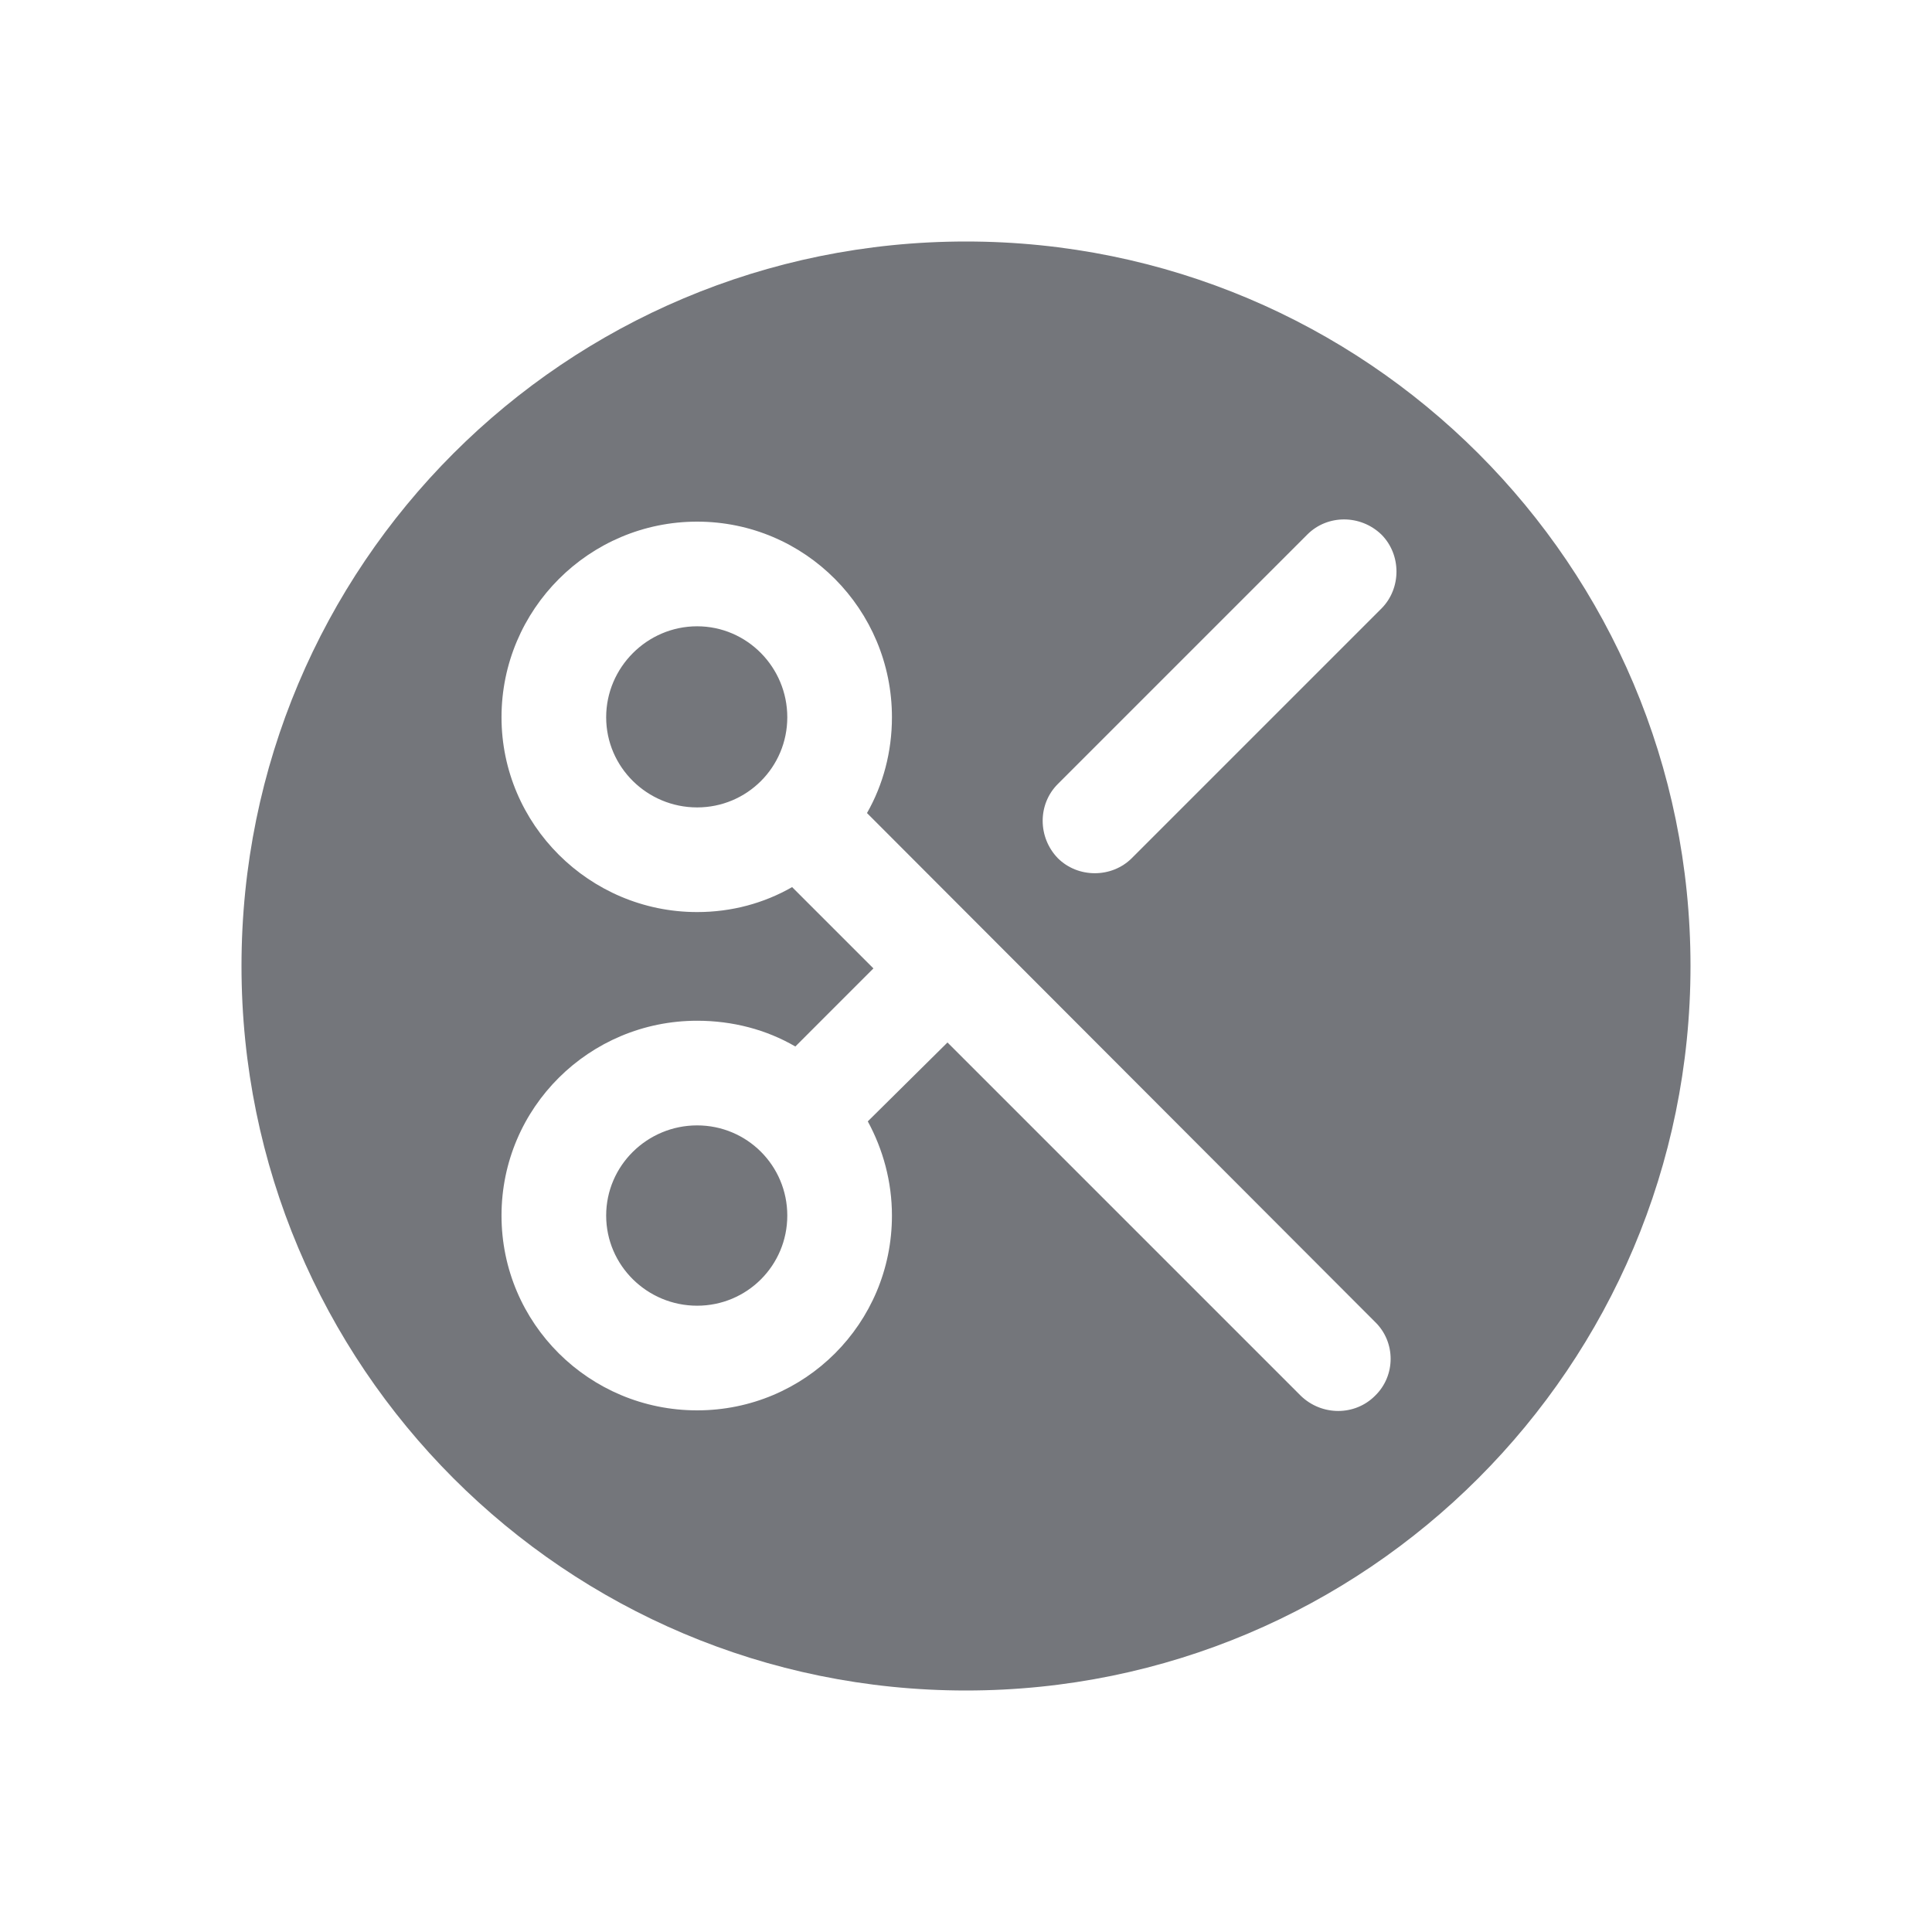 <svg width="24" height="24" viewBox="0 0 24 24" fill="none" xmlns="http://www.w3.org/2000/svg" xmlns:xlink="http://www.w3.org/1999/xlink">
	<desc>
			Created with Pixso.
	</desc>
	<defs>
		<clipPath id="clip17_184">
			<rect id="Solid / Cut Solid" width="24" height="24" transform="matrix(1 -6.12324e-17 -6.12324e-17 -1 0 24)" fill="white" fill-opacity="0"/>
		</clipPath>
	</defs>
	<g clip-path="url(#clip17_184)">
		<path id="Shape" d="M21 12C21 16.97 16.97 21 12 21C7.02 21 3 16.97 3 12C3 7.02 7.02 3 12 3C16.97 3 21 7.02 21 12ZM8.66 16.22C9.28 16.22 9.78 15.72 9.78 15.1C9.78 14.48 9.28 13.98 8.66 13.98C8.04 13.98 7.53 14.48 7.53 15.1C7.53 15.72 8.04 16.22 8.66 16.22ZM8.66 17.52C10 17.52 11.08 16.44 11.08 15.1C11.08 14.68 10.97 14.28 10.78 13.93L11.77 12.95L16.16 17.34C16.42 17.59 16.83 17.59 17.08 17.34C17.34 17.09 17.34 16.67 17.08 16.42L10.77 10.1C10.97 9.75 11.08 9.34 11.08 8.91C11.08 7.57 10 6.48 8.66 6.48C7.32 6.48 6.23 7.57 6.23 8.91C6.23 10.24 7.32 11.33 8.66 11.33C9.09 11.33 9.49 11.22 9.84 11.02L10.85 12.03L9.88 13C9.52 12.79 9.1 12.68 8.66 12.68C7.32 12.68 6.23 13.76 6.23 15.1C6.23 16.44 7.32 17.52 8.66 17.52ZM9.78 8.91C9.78 9.53 9.28 10.03 8.66 10.03C8.04 10.03 7.53 9.53 7.53 8.91C7.53 8.29 8.04 7.78 8.66 7.78C9.28 7.78 9.78 8.29 9.78 8.91ZM13.14 9.74C12.89 9.99 12.89 10.4 13.14 10.66C13.39 10.91 13.81 10.91 14.06 10.66L17.16 7.56C17.41 7.31 17.41 6.89 17.16 6.64C16.9 6.39 16.49 6.39 16.24 6.64L13.14 9.74Z" fill="#74767B" fill-opacity="1" fill-rule="evenodd"/>
	</g>
</svg>

